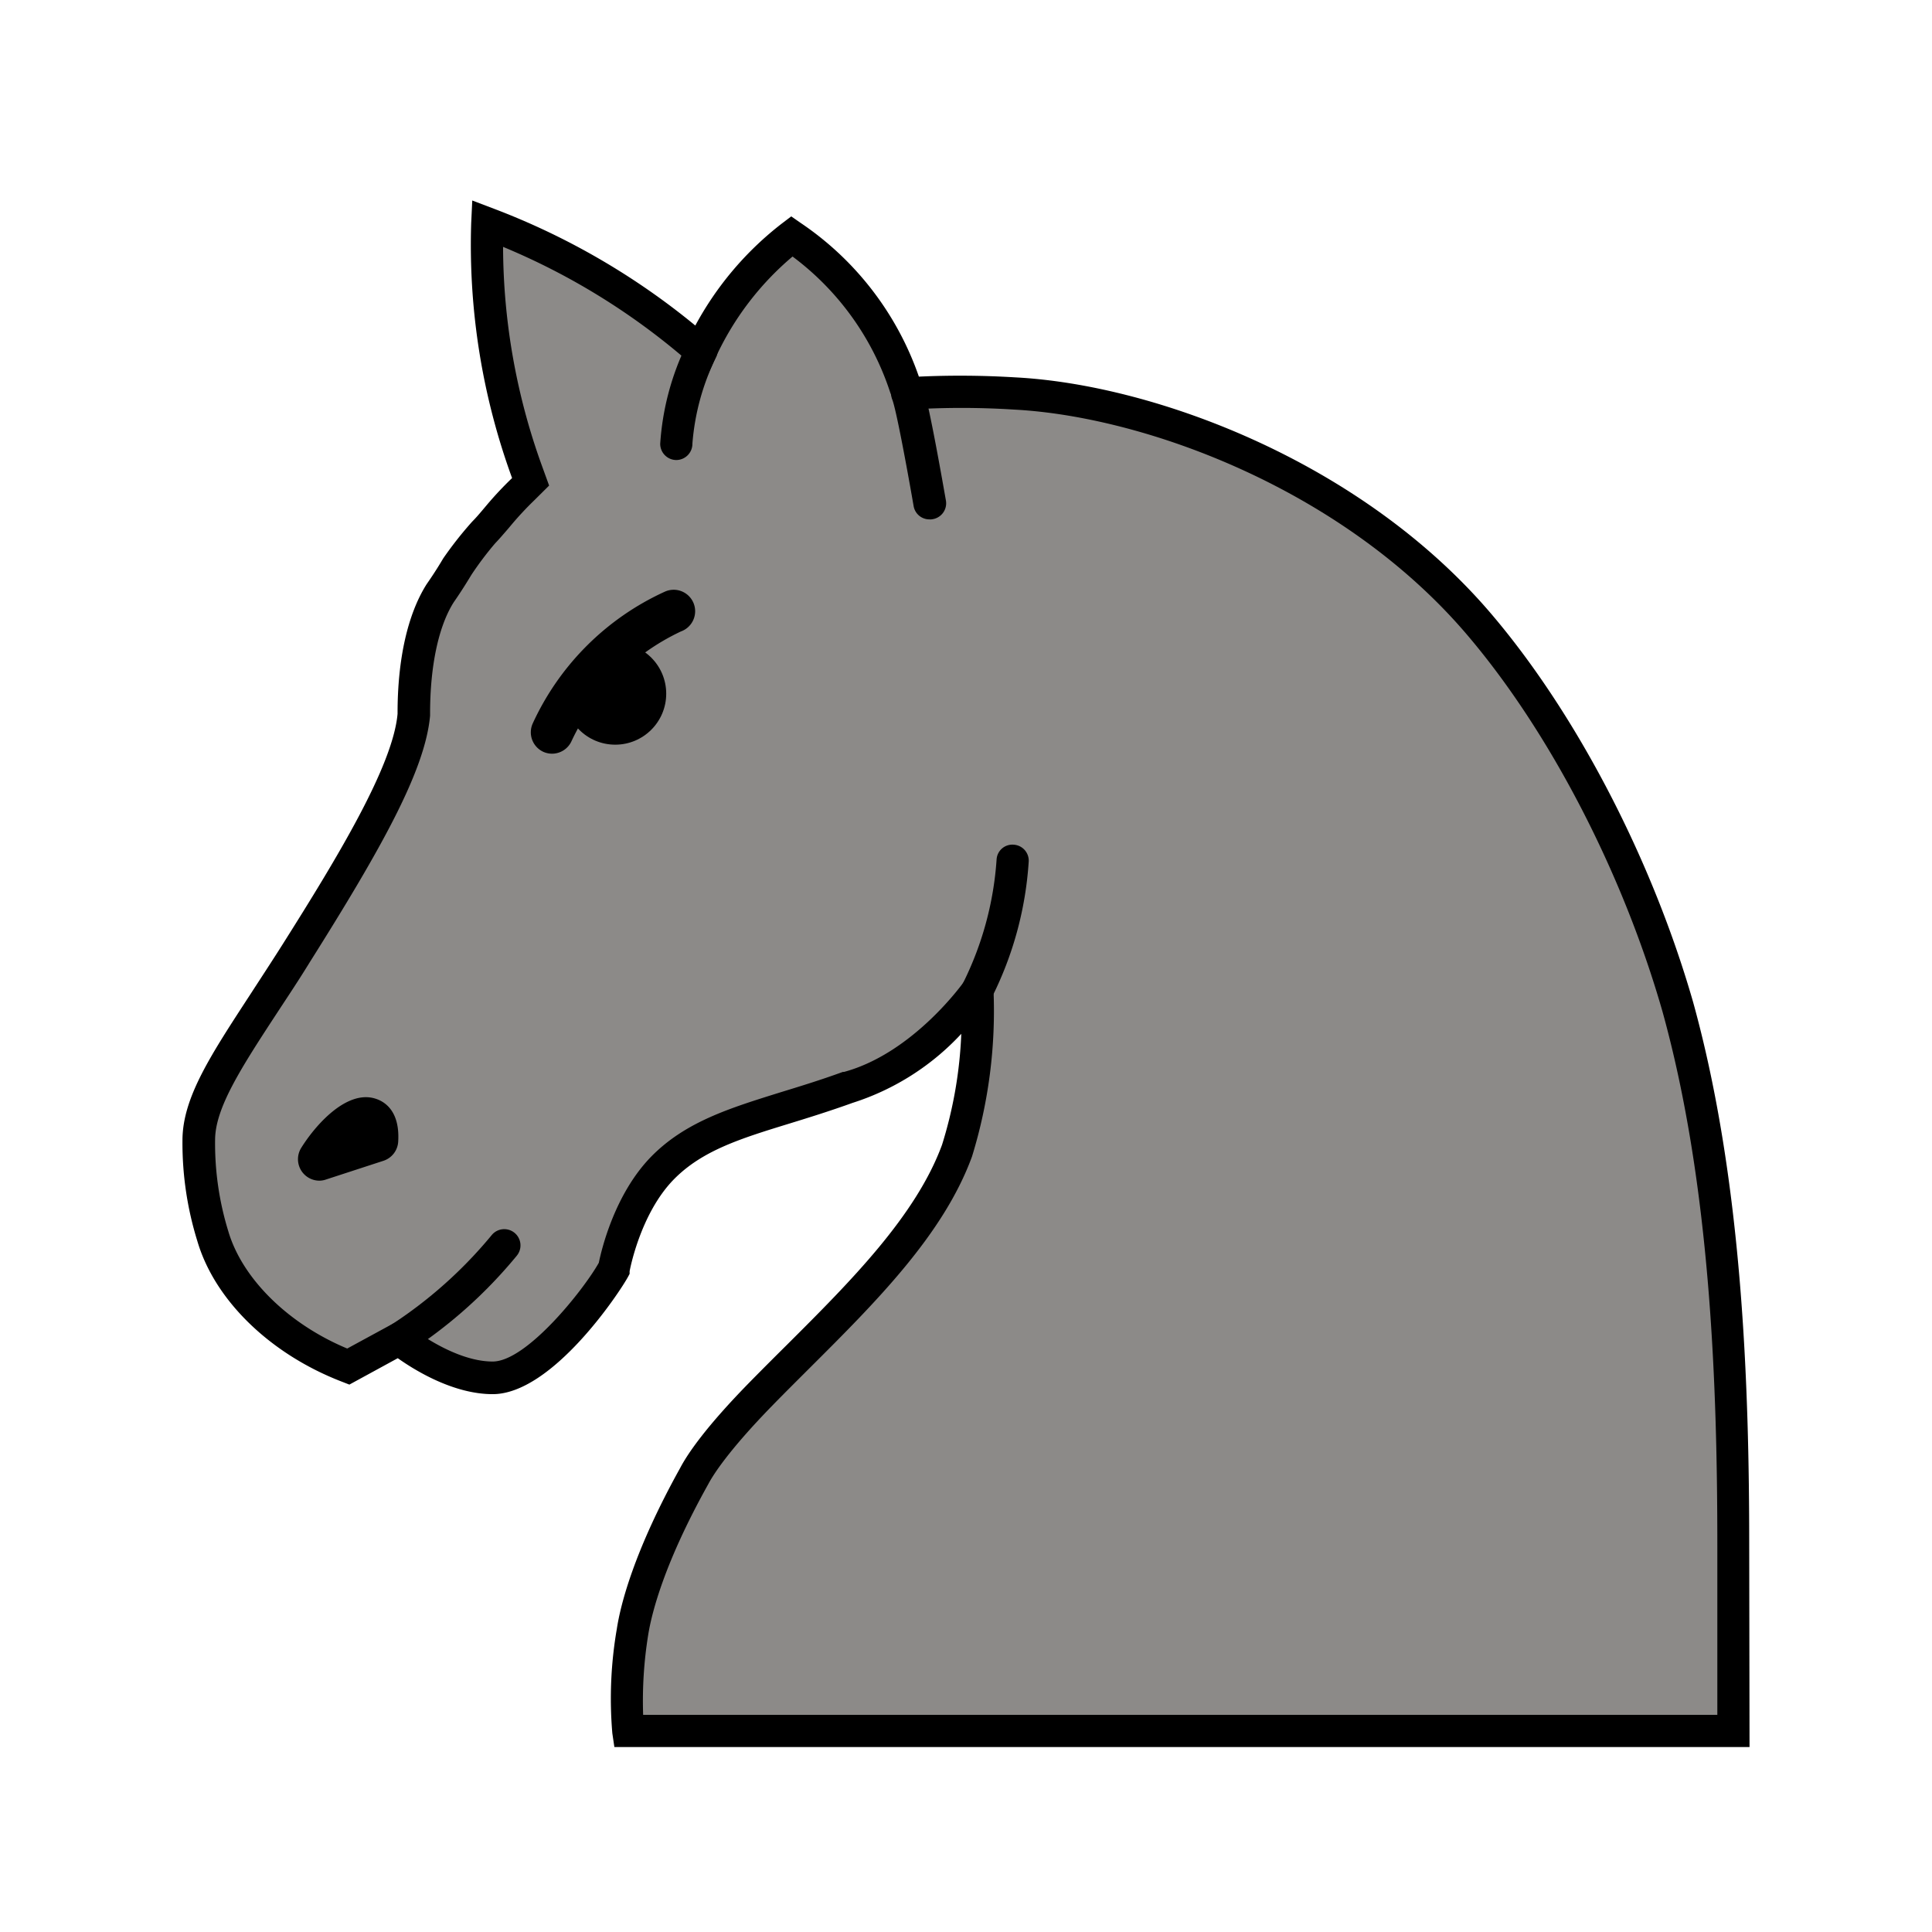 
<svg version="1.1" id="Layer_1" xmlns="http://www.w3.org/2000/svg" xmlns:xlink="http://www.w3.org/1999/xlink" x="0px" y="0px"
   viewBox="0 0 180 180" style="enable-background:new 0 0 180 180;" xml:space="preserve">
<defs>
<style>
.cls-1{fill:none;}.cls-2{fill:#8c8a88;}</style>
</defs>
<title>
n</title>
<rect class="cls-1" width="180" height="180"/>
<path class="cls-2" d="M65.27,32.7A65.69,65.69,0,0,0,45.4,20.84,61.59,61.59,0,0,0,49.1,44l.33.9-.68.67A30.7,30.7,0,0,0,46.48,48l-.28.33c-.44.52-.82,1-1.13,1.27a33.13,33.13,0,0,0-2.43,3.22c-.23.39-.78,1.3-1.59,2.48-1.61,2.51-2.48,6.41-2.48,11.22v.14c-.46,5-5,12.73-11,22.23-5.08,8-9,13-9,17.37a29.15,29.15,0,0,0,1.3,9c1.56,5.3,6.67,9.85,12.61,12.13l4.71-2.58s4.41,3.63,8.71,3.63,10.18-8,11.32-10.18c0,0,1-5.75,4.53-9.36,4-4.11,9.69-4.76,17.28-7.51,7.11-1.94,12.08-9.08,12.08-9.08a44.42,44.42,0,0,1-1.89,14.93c-2.54,7-8.77,13.17-14.78,19.16-1.17,1.16-2.33,2.32-3.45,3.47-4.17,4.28-5.71,6.66-6.26,7.7-4.21,7.53-5.41,12.33-5.75,14.52a36.46,36.46,0,0,0-.4,9.23H161.47V144.1c0-14.74-.59-33.78-5.17-50.3-3.74-13-10.61-26.3-18.37-35.48-10.93-13-29.45-20.93-43.4-21.66a76.75,76.75,0,0,0-10,0c-1.07-2.78-3.1-9.37-10.79-14.65A28.35,28.35,0,0,0,65.27,32.7Z"/>
<path d="M163,162.77H57.24l-.19-1.28a38.11,38.11,0,0,1,.42-9.74c.34-2.23,1.59-7.23,5.91-15,.7-1.33,2.4-3.83,6.49-8,1.13-1.15,2.3-2.32,3.47-3.48,5.91-5.89,12-12,14.43-18.62a39.82,39.82,0,0,0,1.79-10.33,23.58,23.58,0,0,1-10.12,6.43c-2.11.76-4.1,1.38-5.86,1.92-4.56,1.4-8.15,2.51-10.8,5.21-3.15,3.22-4.11,8.51-4.12,8.56l0,.24-.11.21c-.76,1.44-7.08,11-12.65,11-3.66,0-7.26-2.23-8.84-3.35L32.55,129l-.64-.25c-6.72-2.57-11.9-7.6-13.52-13.11A30.78,30.78,0,0,1,17,106.25c0-4,2.67-8,6.37-13.68.9-1.39,1.88-2.88,2.9-4.49,5.21-8.25,10.33-16.71,10.77-21.57v-.07c0-5,.93-9.19,2.7-12,.8-1.15,1.31-2,1.55-2.41A34.75,34.75,0,0,1,44,48.59c.35-.35.7-.76,1.11-1.25l.27-.32a32.46,32.46,0,0,1,2.33-2.48l0,0A63.29,63.29,0,0,1,43.9,20.79L44,18.68l2,.76A66.87,66.87,0,0,1,64.78,30.33a30,30,0,0,1,8.07-9.51l.87-.66.89.62a28.51,28.51,0,0,1,11,14.31,84.2,84.2,0,0,1,9,.07c13,.68,32.41,7.92,44.46,22.19,7.9,9.33,14.88,22.81,18.67,36,4.63,16.7,5.23,35.87,5.23,50.71Zm-103-3H160V144.1c0-14.65-.58-33.56-5.12-49.89-3.68-12.84-10.43-25.9-18.07-34.92-11.47-13.59-30-20.48-42.33-21.13a77.34,77.34,0,0,0-9.78,0l-1.12.09-.64-1.68a25.76,25.76,0,0,0-9.1-12.67,27.2,27.2,0,0,0-7.18,9.44l-.83,1.83-1.52-1.33A63.41,63.41,0,0,0,46.87,23a60.38,60.38,0,0,0,3.64,20.45l.65,1.79-1.35,1.34a30.43,30.43,0,0,0-2.15,2.3l-.31.37c-.46.53-.86,1-1.21,1.36a30,30,0,0,0-2.21,2.93c-.27.44-.83,1.38-1.65,2.56-1.41,2.21-2.21,5.91-2.21,10.37v.21c-.46,5.07-4.46,12.25-11.23,23-1,1.63-2,3.13-2.92,4.53-3.41,5.21-5.88,9-5.88,12a27.73,27.73,0,0,0,1.23,8.5c1.3,4.43,5.61,8.65,11.08,10.93l5-2.72.79.64s4.06,3.29,7.76,3.29c3.17,0,8.48-6.69,9.89-9.2.25-1.22,1.47-6.4,4.88-9.89,3.19-3.25,7.3-4.51,12.07-6,1.83-.56,3.72-1.14,5.78-1.89l.11,0c6.52-1.77,11.2-8.42,11.24-8.49L92.23,88l.33,4.19a46.07,46.07,0,0,1-2,15.56c-2.66,7.28-9,13.6-15.12,19.7-1.17,1.17-2.33,2.32-3.45,3.47-4.19,4.29-5.59,6.57-6,7.35-4.11,7.36-5.27,12-5.6,14.05A38.6,38.6,0,0,0,59.92,159.77Z"/>
<path d="M37.15,126.26a1.5,1.5,0,0,1-.78-2.78,41.33,41.33,0,0,0,9.45-8.42A1.5,1.5,0,0,1,48.14,117a43.84,43.84,0,0,1-10.22,9.08A1.47,1.47,0,0,1,37.15,126.26Z"/>
<path d="M91.07,93.76a1.51,1.51,0,0,1-1.31-2.24,30.39,30.39,0,0,0,3.09-11.44,1.47,1.47,0,0,1,1.61-1.38,1.49,1.49,0,0,1,1.38,1.61A32.83,32.83,0,0,1,92.37,93,1.5,1.5,0,0,1,91.07,93.76Z"/>
<path d="M29.73,110a2,2,0,0,1-1.7-3c1.31-2.13,4.25-5.5,6.95-4.64.87.27,2.29,1.16,2.12,4a2,2,0,0,1-1.38,1.79l-5.37,1.75A1.87,1.87,0,0,1,29.73,110Z"/>
<circle cx="57.32" cy="64.63" r="4.75"/>
<path d="M63,42.86h0a1.51,1.51,0,0,1-1.49-1.52,24.85,24.85,0,0,1,2.46-9.26,1.5,1.5,0,1,1,2.72,1.25,22.15,22.15,0,0,0-2.18,8A1.51,1.51,0,0,1,63,42.86Z"/>
<path d="M86.59,48.39a1.49,1.49,0,0,1-1.47-1.24c-.63-3.64-1.65-9.13-2-9.95A1.5,1.5,0,0,1,86,36.12c.54,1.4,1.86,9,2.13,10.52a1.5,1.5,0,0,1-1.23,1.73A1.1,1.1,0,0,1,86.59,48.39Z"/>
<path d="M51.44,70.22a2,2,0,0,1-.81-.17,2,2,0,0,1-1-2.64A24.9,24.9,0,0,1,61.93,55.13a2,2,0,1,1,1.51,3.7A21.27,21.27,0,0,0,53.27,69,2,2,0,0,1,51.44,70.22Z"/>
</svg>

